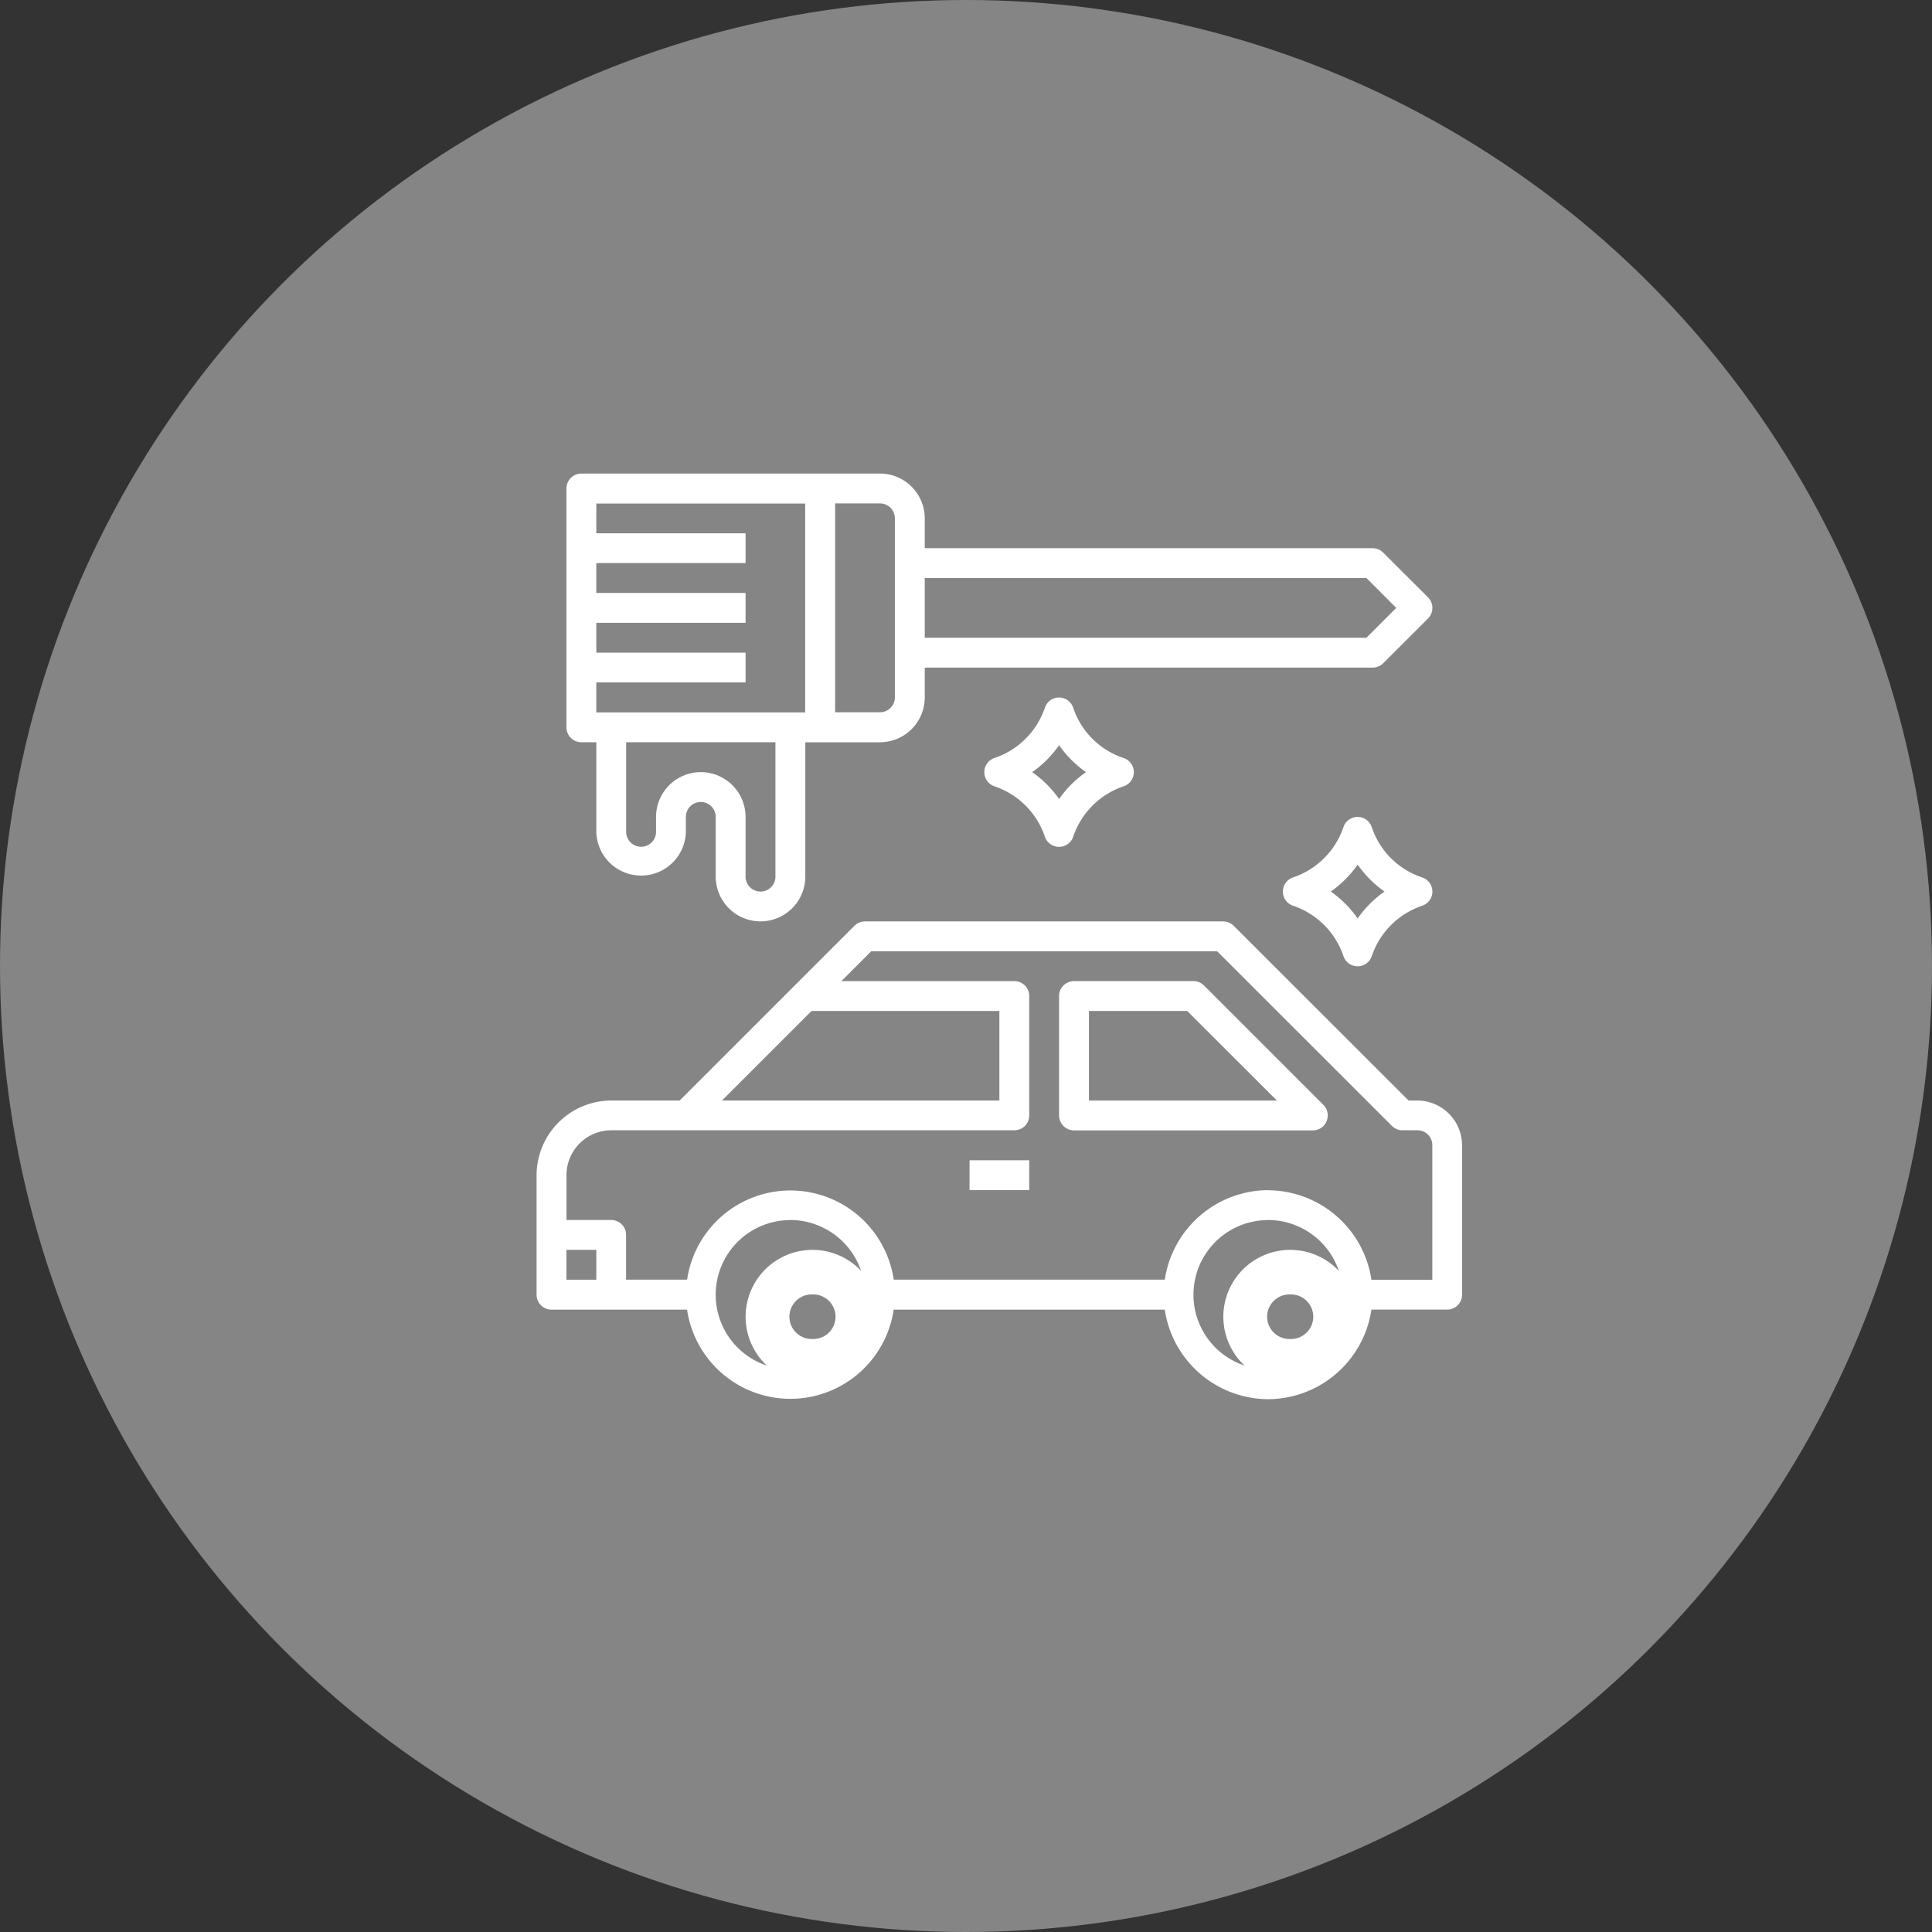 <svg xmlns="http://www.w3.org/2000/svg" width="74" height="74" viewBox="0 0 74 74">
  <rect x="0" y="0" width="74" height="74" fill="#333333" stroke="none"/>
  <g id="Gruppe_245" data-name="Gruppe 245" transform="translate(-1087 -1767)">
    <circle id="Oval" cx="37" cy="37" r="37" transform="translate(1087 1767)" fill="#858585"/>
    <g id="Group_9" data-name="Group 9" transform="translate(1107.552 1785.138)">
      <path id="Fill_1" data-name="Fill 1" d="M28.019,18.3a4.022,4.022,0,0,1-3.958-3.429H13.678a4,4,0,0,1-7.914,0H.571A.572.572,0,0,1,0,14.295V9.722A2.868,2.868,0,0,1,2.859,6.861H5.481L12.175.167A.577.577,0,0,1,12.58,0H26.3a.575.575,0,0,1,.4.167l6.7,6.694h.333a1.718,1.718,0,0,1,1.715,1.717v5.717a.568.568,0,0,1-.571.573h-2.9A4.019,4.019,0,0,1,28.019,18.3Zm0-6.86a2.859,2.859,0,1,0,1.093.217A2.841,2.841,0,0,0,28.019,11.437Zm-18.3,0a2.859,2.859,0,1,0,1.093.217A2.841,2.841,0,0,0,9.722,11.437Zm18.3-1.142a4.021,4.021,0,0,1,3.958,3.429h2.332V8.578A.568.568,0,0,0,33.738,8h-.571a.569.569,0,0,1-.405-.167L26.068,1.144H12.818L11.674,2.288H18.3a.577.577,0,0,1,.405.167.566.566,0,0,1,.165.4V7.434a.566.566,0,0,1-.165.4A.576.576,0,0,1,18.3,8H2.861A1.718,1.718,0,0,0,1.146,9.722v1.715H2.861a.575.575,0,0,1,.4.167.56.56,0,0,1,.167.4v1.717H5.766a4,4,0,0,1,7.914,0H24.063A4.018,4.018,0,0,1,28.019,10.294ZM1.144,12.58v1.144H2.288V12.58Zm9.387-9.149h0L7.1,6.861H17.726V3.431Z" transform="translate(0 17.154)" fill="#fff"/>
      <path id="Fill_2" data-name="Fill 2" d="M2.563,5.123a2.561,2.561,0,1,1,.98-.195A2.553,2.553,0,0,1,2.563,5.123Zm0-3.415a.854.854,0,1,0,0,1.707.854.854,0,1,0,0-1.707Z" transform="translate(8.005 29.734)" fill="#fff"/>
      <path id="Fill_3" data-name="Fill 3" d="M2.563,5.123a2.561,2.561,0,1,1,.98-.195A2.553,2.553,0,0,1,2.563,5.123Zm0-3.415a.854.854,0,1,0,0,1.707.854.854,0,1,0,0-1.707Z" transform="translate(26.303 29.734)" fill="#fff"/>
      <path id="Fill_4" data-name="Fill 4" d="M9.722,5.717H.571a.566.566,0,0,1-.4-.165A.577.577,0,0,1,0,5.146V.571A.572.572,0,0,1,.571,0H5.146a.577.577,0,0,1,.405.167l4.573,4.573a.571.571,0,0,1,.123.623A.563.563,0,0,1,9.722,5.717ZM1.144,1.144V4.575h7.2L4.908,1.144H1.144Z" transform="translate(20.013 19.441)" fill="#fff"/>
      <path id="Fill_5" data-name="Fill 5" d="M0,1.144H2.287V0H0Z" transform="translate(16.583 26.303)" fill="#fff"/>
      <path id="Fill_6" data-name="Fill 6" d="M7.434,17.153a1.718,1.718,0,0,1-1.717-1.715V13.151a.571.571,0,1,0-1.142,0v.573a1.716,1.716,0,0,1-3.431,0V10.292H.571A.572.572,0,0,1,0,9.722V.571A.572.572,0,0,1,.571,0H12.007a1.718,1.718,0,0,1,1.717,1.715V2.859H30.877a.577.577,0,0,1,.405.167L33,4.741a.574.574,0,0,1,0,.811L31.283,7.266a.577.577,0,0,1-.405.167H13.724V8.578a1.718,1.718,0,0,1-1.717,1.715H9.149v5.146A1.717,1.717,0,0,1,7.434,17.153ZM5.146,11.436a1.717,1.717,0,0,1,1.715,1.715v2.288a.572.572,0,0,0,1.144,0V10.292H2.288v3.431a.572.572,0,0,0,1.144,0v-.573A1.717,1.717,0,0,1,5.146,11.436ZM10.292,1.144v8h1.715a.572.572,0,0,0,.573-.571V1.715a.572.572,0,0,0-.573-.571ZM1.144,8V9.149h8v-8h-8V2.288H6.861V3.429H1.144V4.573H6.861V5.717H1.144V6.861H6.861V8Zm12.58-4V6.29H30.639l1.144-1.144L30.639,4H13.724Z" transform="translate(1.144 0)" fill="#fff"/>
      <path id="Fill_7" data-name="Fill 7" d="M2.863,5.725a.575.575,0,0,1-.545-.393A3.071,3.071,0,0,0,.393,3.407a.572.572,0,0,1,0-1.087A3.078,3.078,0,0,0,2.318.4.571.571,0,0,1,3.405.4,3.044,3.044,0,0,0,5.33,2.32a.571.571,0,0,1,0,1.087A3.078,3.078,0,0,0,3.405,5.332.57.57,0,0,1,2.863,5.725Zm0-3.893A4.2,4.2,0,0,1,1.834,2.863,4.159,4.159,0,0,1,2.863,3.893,4.161,4.161,0,0,1,3.893,2.863,4.243,4.243,0,0,1,2.863,1.832Z" transform="translate(28.586 13.148)" fill="#fff"/>
      <path id="Fill_8" data-name="Fill 8" d="M2.863,5.725a.575.575,0,0,1-.545-.393A3.071,3.071,0,0,0,.393,3.407a.572.572,0,0,1,0-1.087A3.078,3.078,0,0,0,2.318.4.571.571,0,0,1,3.405.4,3.044,3.044,0,0,0,5.33,2.32a.571.571,0,0,1,0,1.087A3.078,3.078,0,0,0,3.405,5.332.57.57,0,0,1,2.863,5.725Zm0-3.893A4.2,4.2,0,0,1,1.834,2.863,4.159,4.159,0,0,1,2.863,3.893,4.161,4.161,0,0,1,3.893,2.863,4.243,4.243,0,0,1,2.863,1.832Z" transform="translate(17.15 8.574)" fill="#fff"/>
    </g>
  </g>
</svg>
